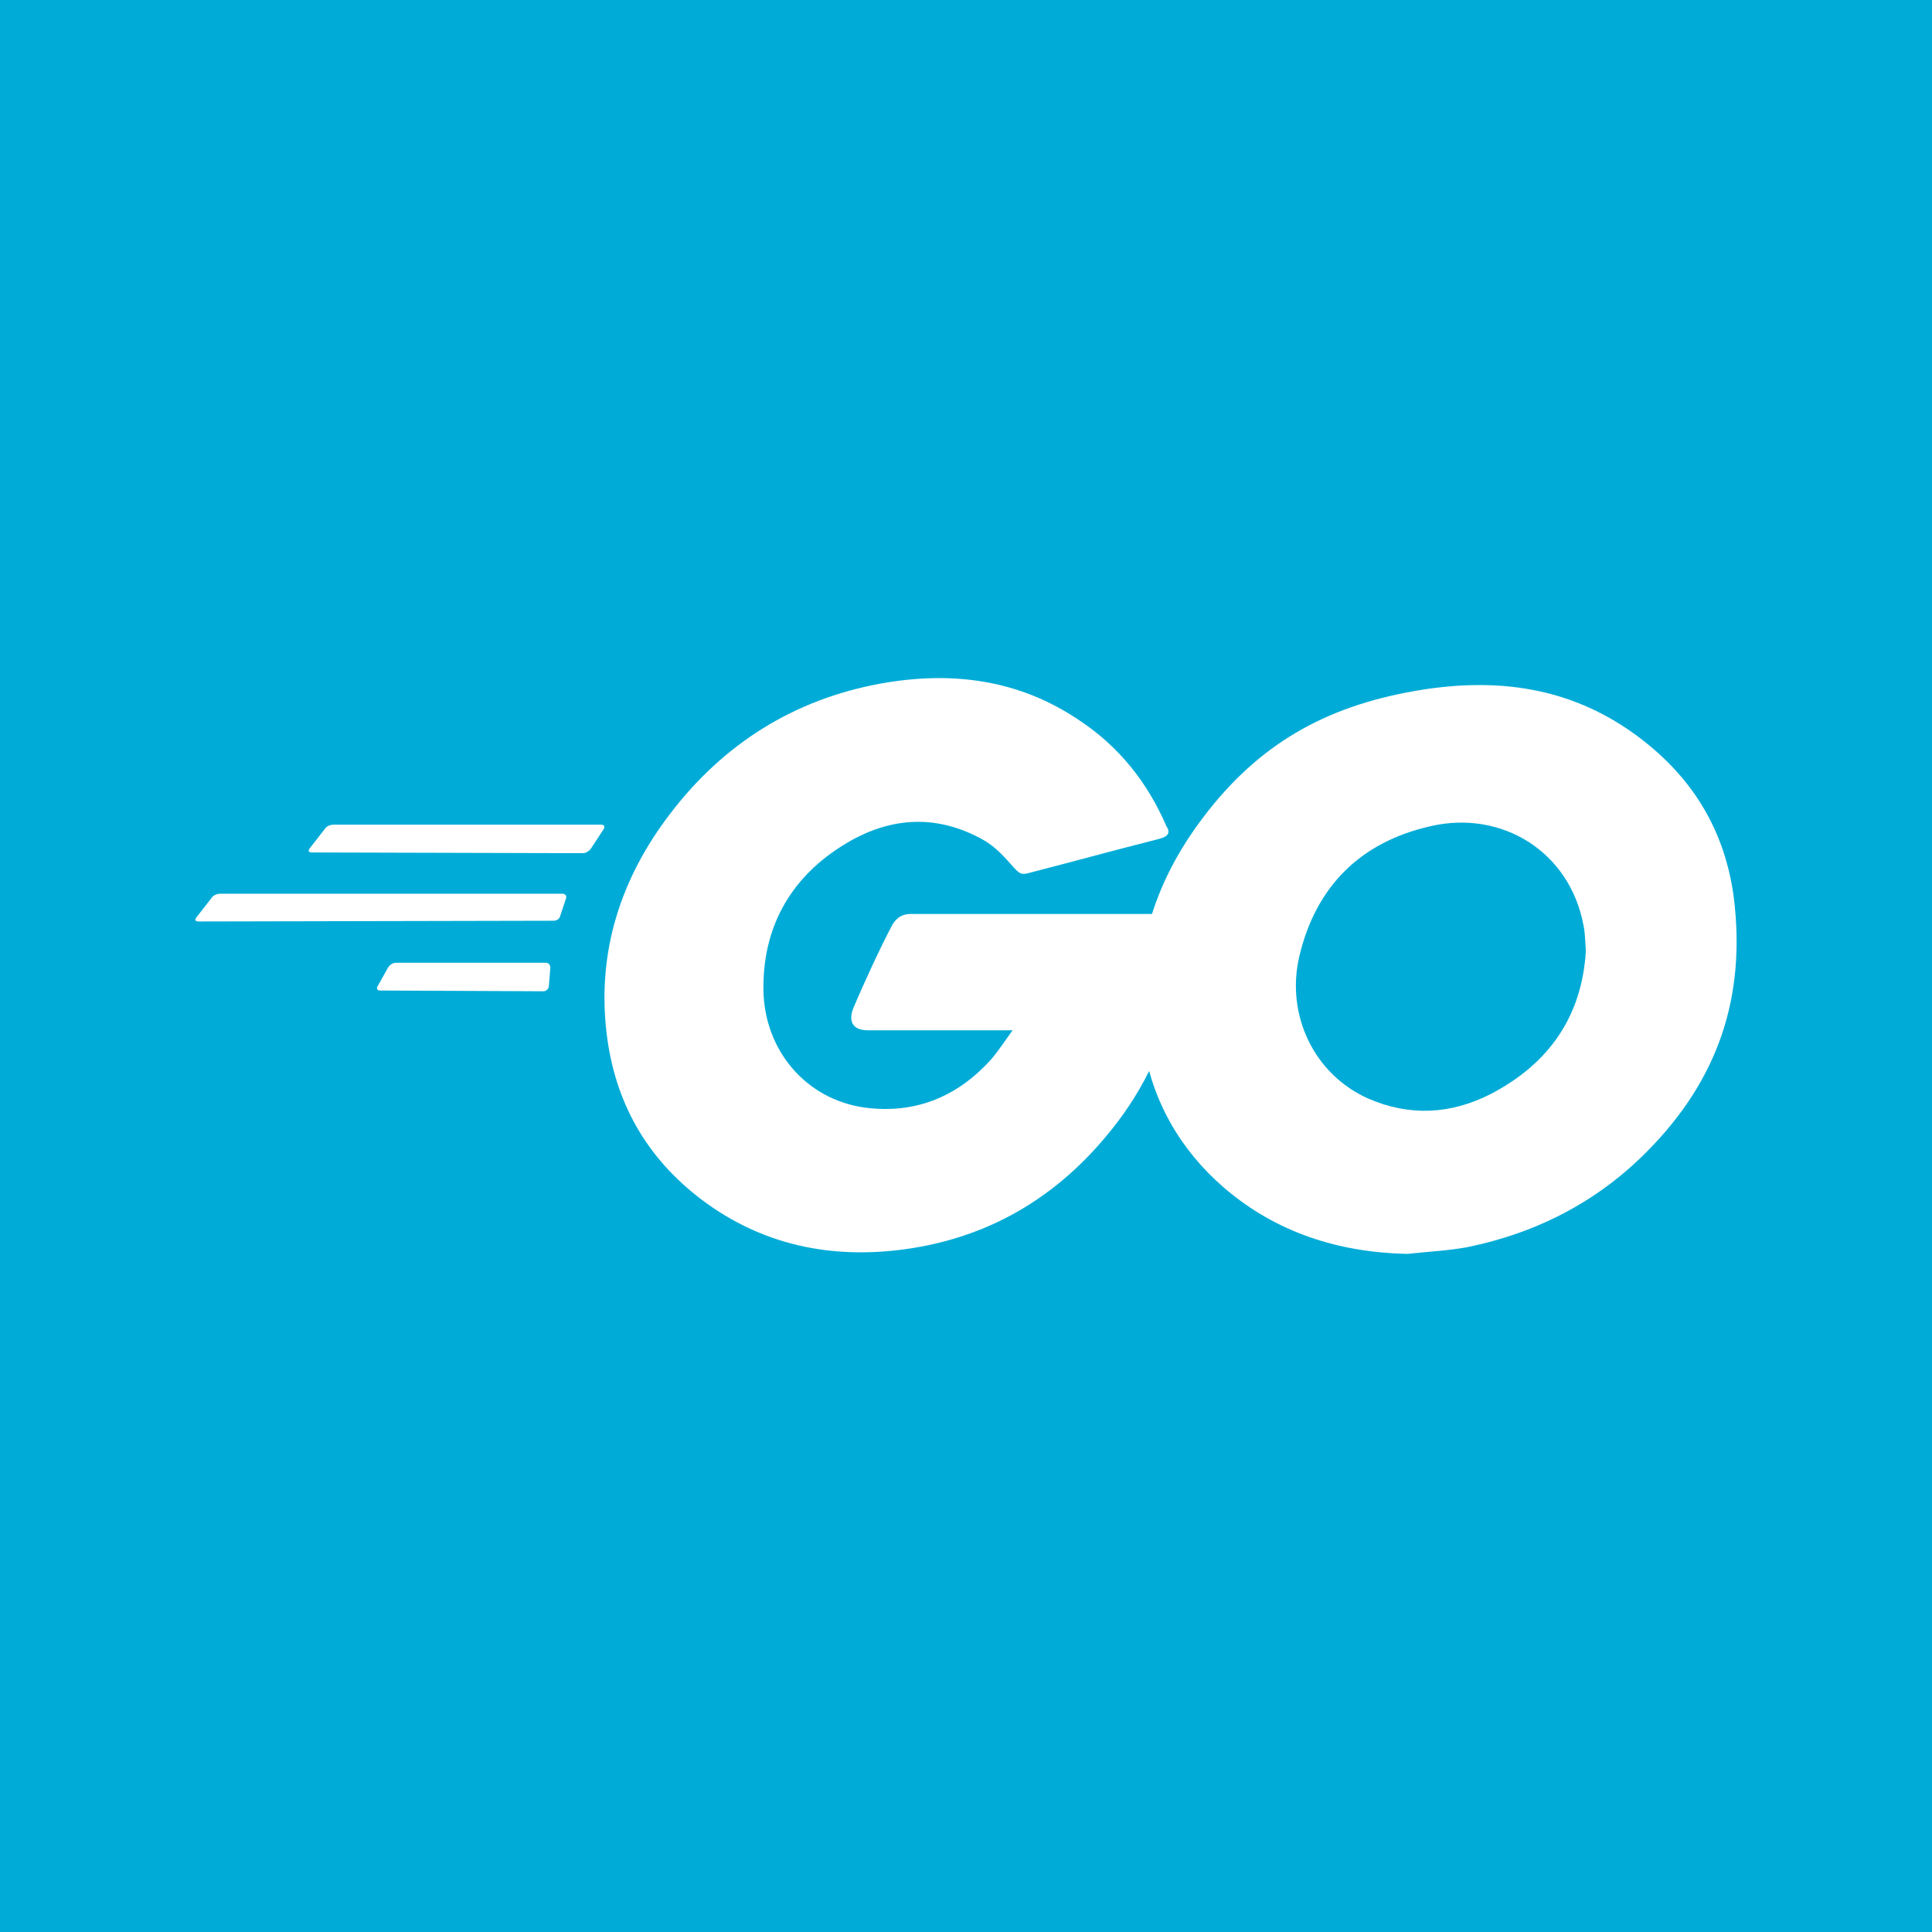 <svg width="256" height="256" viewBox="0 0 256 256" fill="none" xmlns="http://www.w3.org/2000/svg">
<rect x="0" y="0" width="256" height="256" fill="#333333" stroke="none"/>
<g clip-path="url(#clip0_1_10)">
<rect width="256" height="256" fill="white"/>
<rect width="256" height="256" fill="#00ACD7"/>
<path fill-rule="evenodd" clip-rule="evenodd" d="M41.303 112.954C40.904 112.954 40.806 112.754 41.004 112.457L43.093 109.771C43.29 109.472 43.788 109.274 44.185 109.274H79.684C80.082 109.274 80.181 109.572 79.982 109.871L78.292 112.457C78.094 112.754 77.597 113.052 77.298 113.052L41.303 112.954ZM26.288 122.1C25.891 122.1 25.791 121.903 25.989 121.603L28.078 118.919C28.276 118.62 28.773 118.422 29.172 118.422H74.512C74.909 118.422 75.109 118.721 75.01 119.019L74.214 121.405C74.115 121.803 73.717 122.002 73.32 122.002L26.288 122.1ZM50.349 131.248C49.952 131.248 49.854 130.95 50.052 130.651L51.444 128.166C51.644 127.867 52.041 127.57 52.439 127.57H72.324C72.722 127.57 72.921 127.867 72.921 128.266L72.724 130.651C72.724 131.05 72.325 131.348 72.027 131.348L50.349 131.248ZM153.561 111.164C147.295 112.755 143.02 113.948 136.856 115.538C135.363 115.936 135.265 116.035 133.972 114.544C132.481 112.854 131.386 111.759 129.299 110.765C123.034 107.684 116.968 108.578 111.302 112.258C104.541 116.632 101.061 123.094 101.159 131.148C101.258 139.104 106.728 145.666 114.583 146.76C121.344 147.655 127.012 145.268 131.486 140.198C132.38 139.104 133.176 137.911 134.17 136.518H114.98C112.893 136.518 112.396 135.225 113.092 133.535C114.384 130.453 116.77 125.283 118.161 122.697C118.461 122.1 119.157 121.106 120.648 121.106H156.841C156.644 123.792 156.644 126.476 156.245 129.162C155.151 136.32 152.467 142.882 148.091 148.649C140.931 158.096 131.586 163.961 119.753 165.552C110.009 166.845 100.961 164.955 93.007 158.99C85.649 153.421 81.474 146.063 80.379 136.917C79.086 126.079 82.268 116.333 88.83 107.783C95.89 98.536 105.236 92.669 116.671 90.581C126.018 88.891 134.966 89.985 143.02 95.453C148.29 98.933 152.068 103.706 154.554 109.472C155.151 110.368 154.754 110.865 153.559 111.162L153.561 111.164Z" fill="white"/>
<path d="M186.472 166.149C177.424 165.949 169.17 163.365 162.21 157.398C156.343 152.329 152.665 145.865 151.472 138.208C149.683 126.973 152.764 117.029 159.526 108.181C166.784 98.634 175.534 93.663 187.368 91.575C197.508 89.787 207.055 90.781 215.705 96.646C223.56 102.016 228.431 109.274 229.724 118.819C231.414 132.243 227.537 143.181 218.289 152.527C211.726 159.188 203.672 163.365 194.426 165.254C191.742 165.751 189.056 165.851 186.472 166.149ZM210.136 125.979C210.038 124.686 210.038 123.692 209.838 122.697C208.049 112.854 199 107.285 189.555 109.474C180.306 111.561 174.341 117.428 172.154 126.774C170.364 134.53 174.143 142.385 181.301 145.566C186.77 147.953 192.239 147.655 197.508 144.971C205.364 140.894 209.639 134.53 210.136 125.979Z" fill="white"/>
</g>
<defs>
<clipPath id="clip0_1_10">
<rect width="256" height="256" fill="white"/>
</clipPath>
</defs>
</svg>
